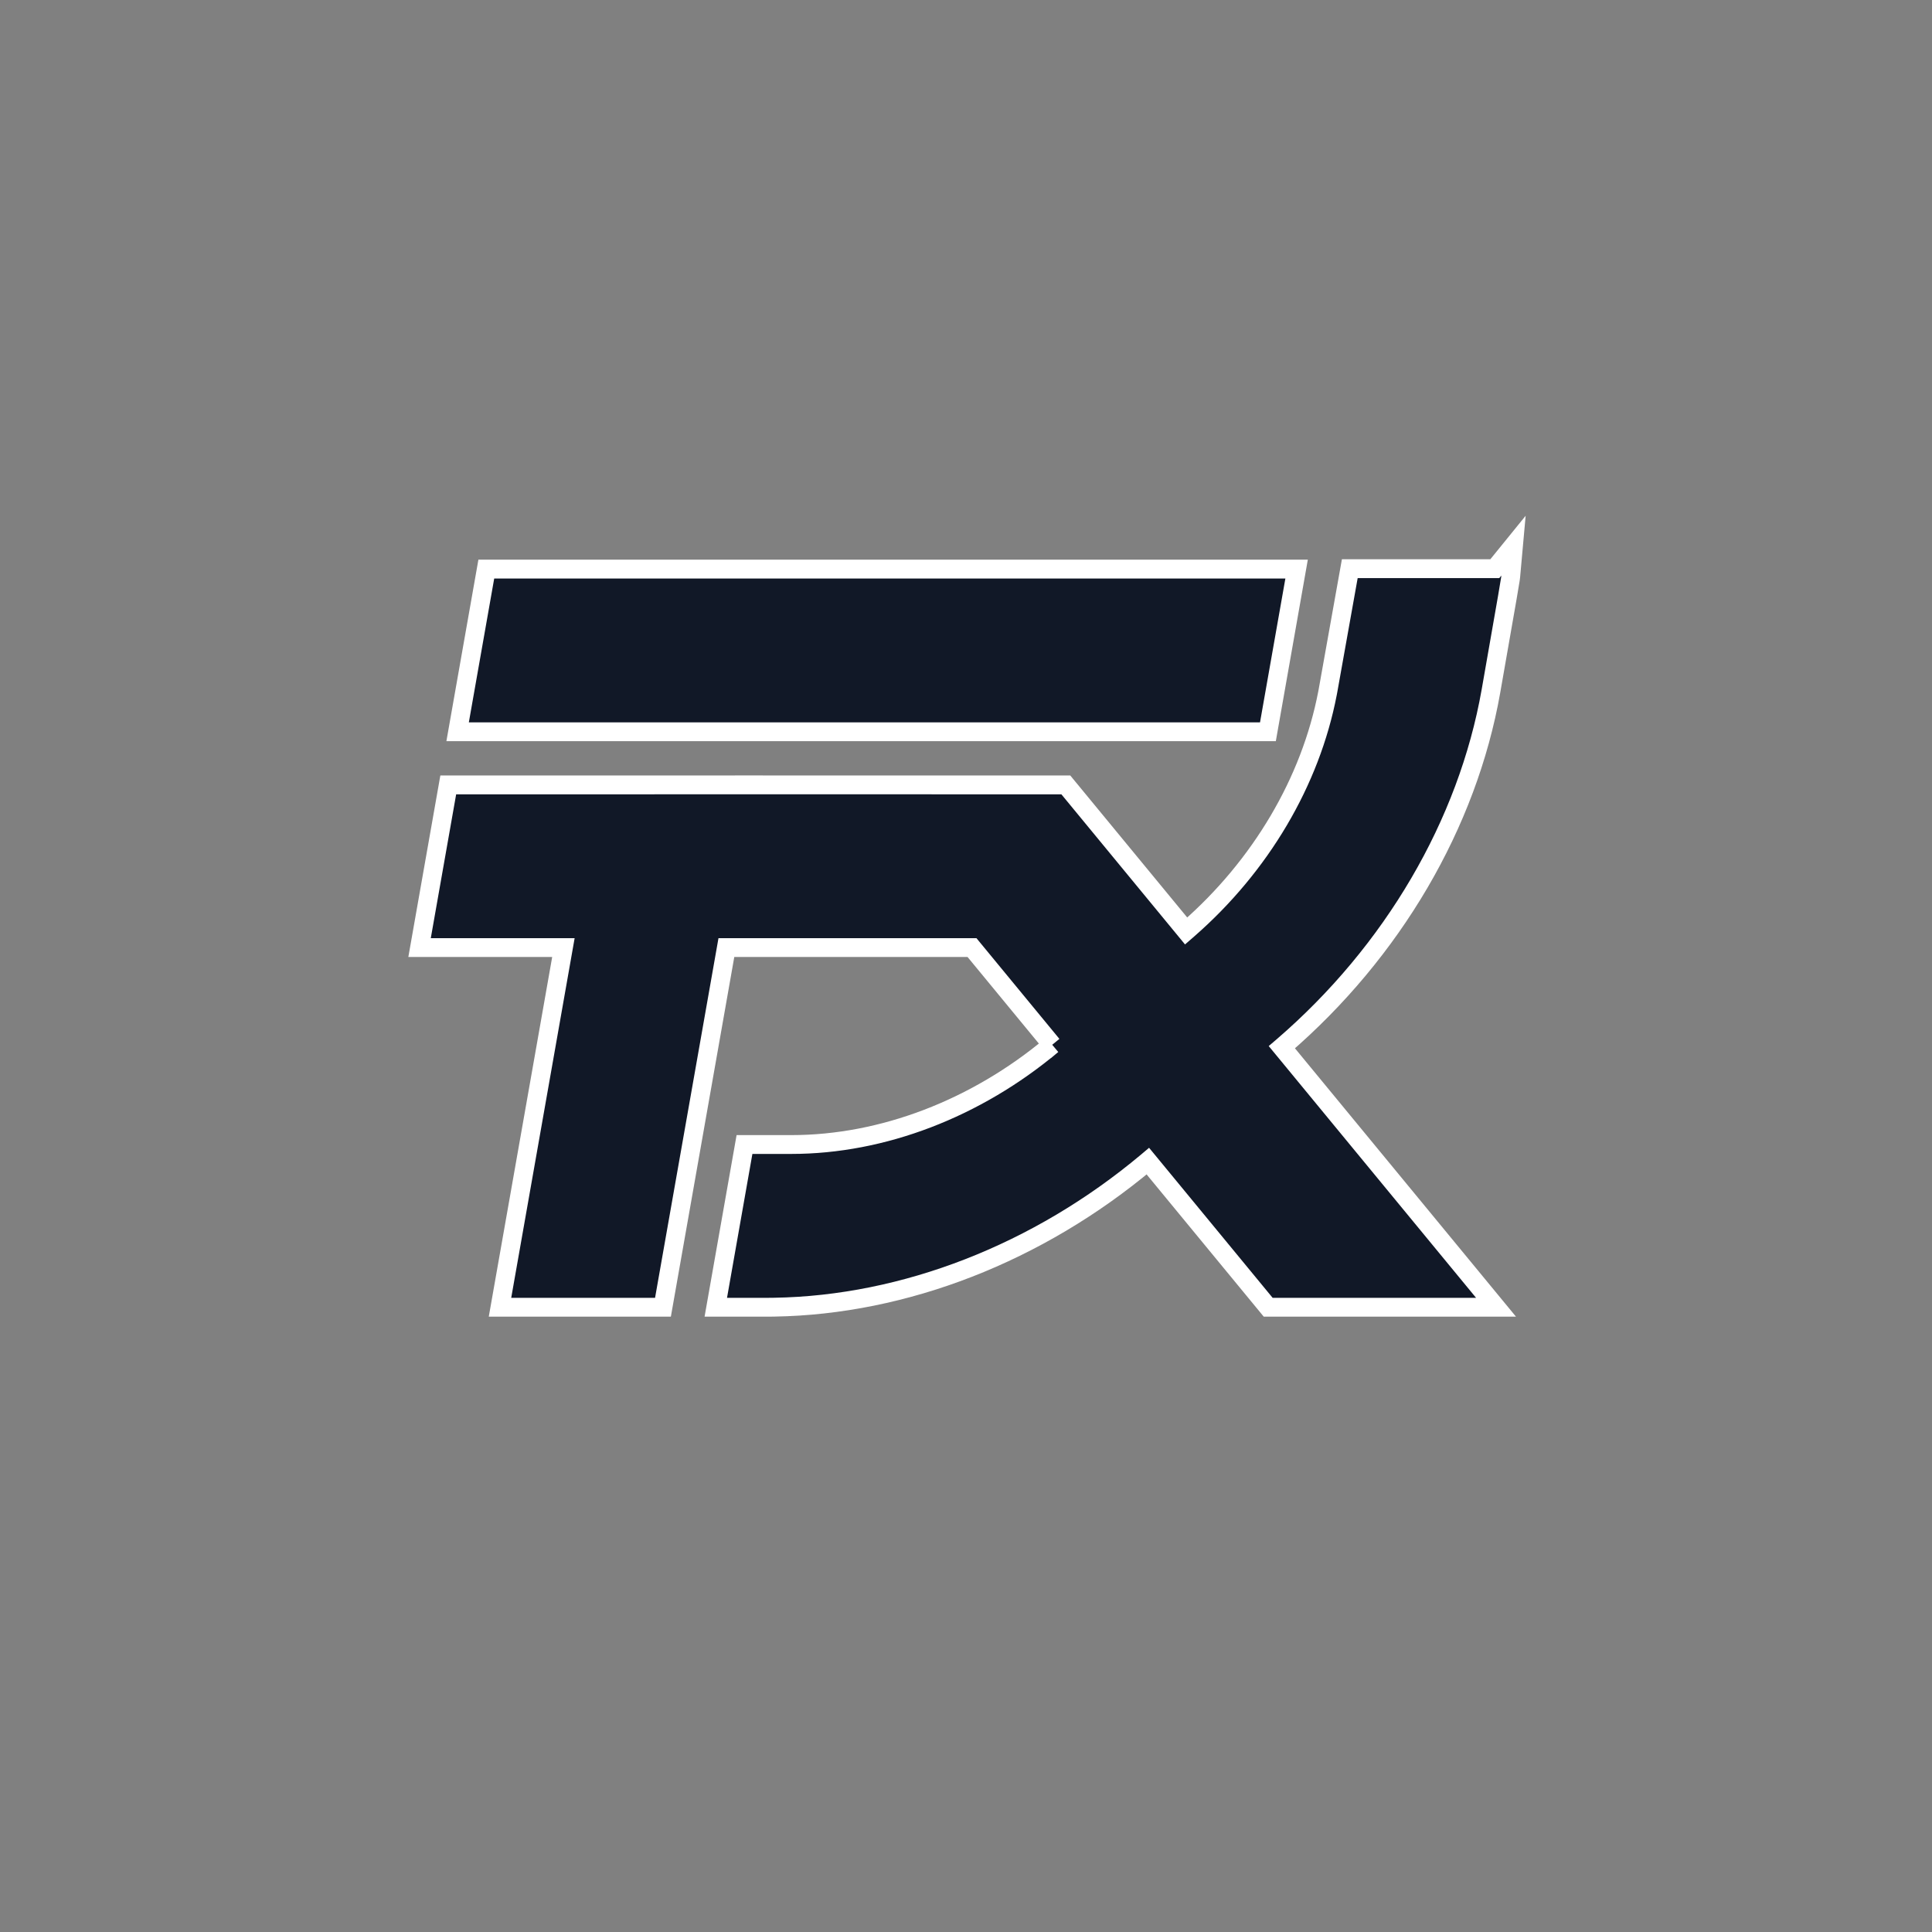 <svg xmlns="http://www.w3.org/2000/svg" width="1026" height="1026" viewBox="0 0 1026 1026">
  <rect x="0" y="0" width="1026" height="1026" fill="#808080" stroke="none"/>
  <g fill="none" fill-rule="evenodd">
    <path fill="#111827" stroke="#FFF" stroke-width="10" d="M803.754,289.774 L802.283,306.103 C802.231,306.683 802.178,307.059 802.099,307.568 C801.85,309.182 801.3,312.473 800.447,317.443 C798.755,327.305 795.865,343.827 791.778,367.009 C779.329,437.607 739.621,505.401 681.263,555.68 L681.263,555.68 L680.742,556.125 L794.477,694.22 L673.481,694.22 L609.583,616.626 L609.204,616.947 C551.354,665.469 480.358,693.094 411.074,694.184 L408.953,694.209 L406.827,694.22 L380.127,694.22 L395.366,607.8 L420.287,607.8 C468.661,607.8 518.37,588.739 558.786,554.841 L558.737,554.881 L516.188,503.216 L512.251,503.215 L385.748,503.223 L352.071,694.22 L265.526,694.22 L299.202,503.223 L222.812,503.223 L238.047,416.832 L318.629,416.832 L395.027,416.808 L566.019,416.833 L629.909,494.405 L630.949,493.503 C669.499,459.848 695.964,415.064 704.97,368.194 L705.243,366.743 L705.51,365.262 L716.814,302 L793.829,302 L803.754,289.774 Z"/>
    <path fill="#111827" stroke="#FFF" stroke-width="10" d="M688.568,302.222 L673.337,388.613 L243.021,388.613 L258.255,302.222 L688.568,302.222 Z"/>
  </g>
</svg>
